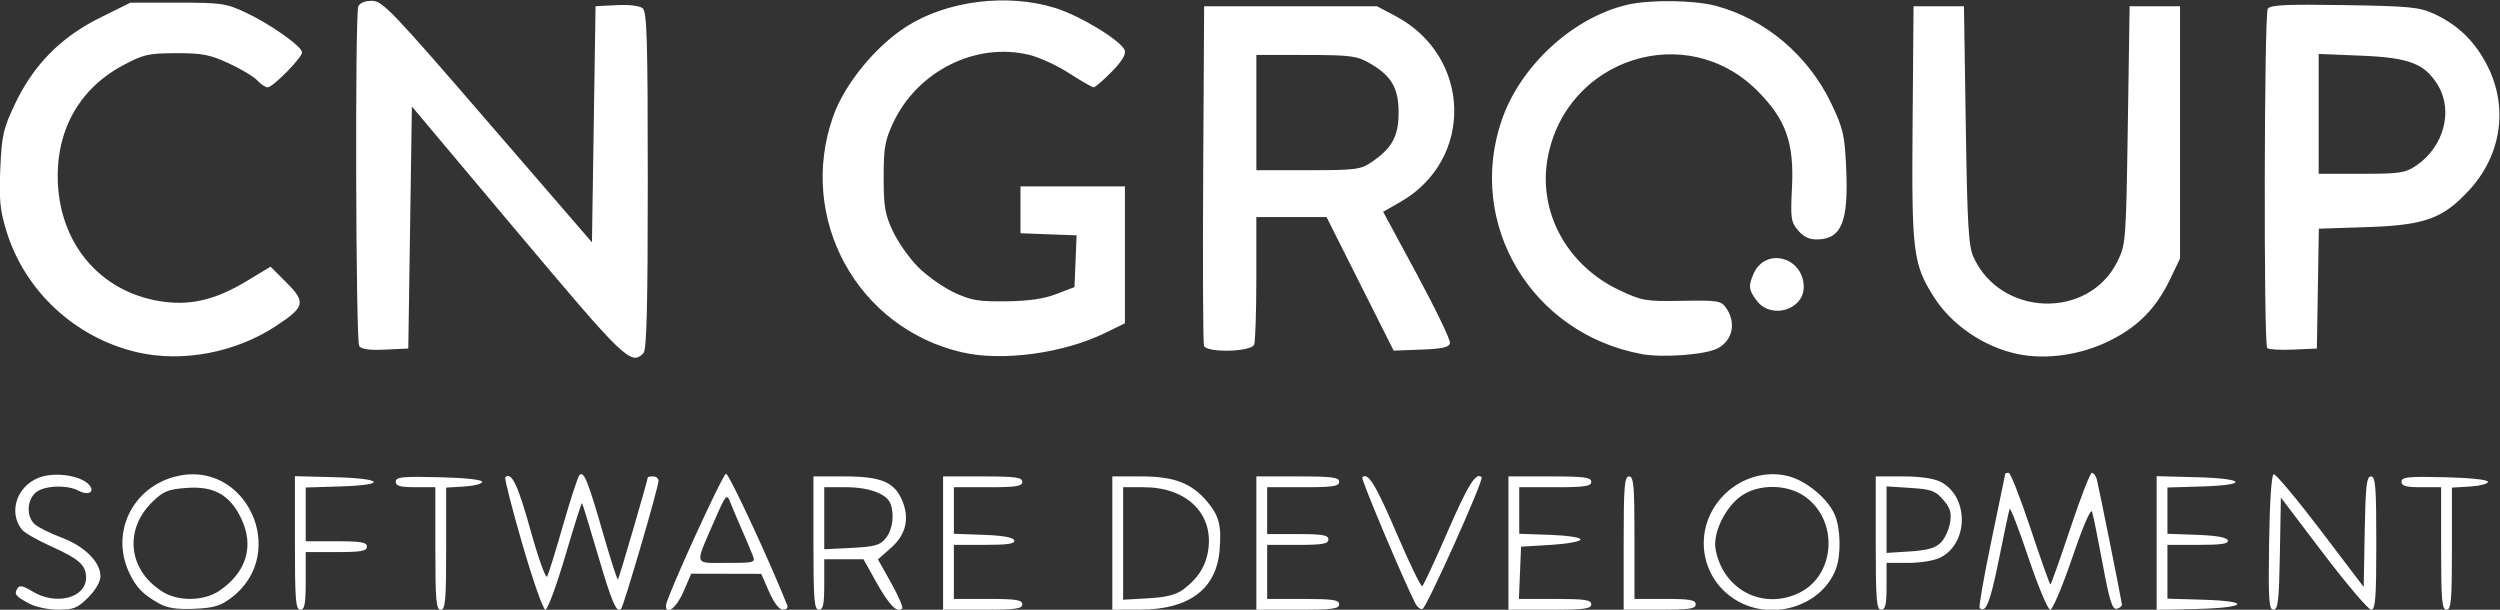 <?xml version="1.0" encoding="UTF-8"?>
<svg width="211.67mm" height="51.626mm" version="1.1" viewBox="0 0 211.67 51.626" xmlns="http://www.w3.org/2000/svg" xmlns:cc="http://creativecommons.org/ns#" xmlns:dc="http://purl.org/dc/elements/1.1/" xmlns:rdf="http://www.w3.org/1999/02/22-rdf-syntax-ns#" xmlns:xlink="http://www.w3.org/1999/xlink">
 <rect x="0" y="0" width="211.67" height="51.626" fill="#333333" stroke="none"/>
 <g transform="translate(-101.92 -92.639)">
  <g transform="matrix(1.014 0 0 .995 -.743 .394)">
   <path d="m103.77 144.11c-1.212-0.641-1.371-0.833-1.084-1.307 0.194-0.321 0.453-0.273 1.265 0.231 1.965 1.222 4.479 0.563 4.479-1.172 0-1.076-0.559-1.58-3.007-2.706-1.075-0.495-2.123-1.108-2.329-1.364-1.257-1.56-0.346-3.975 1.713-4.541 1.358-0.373 3.297-6e-3 3.902 0.738 0.487 0.598-0.098 0.913-0.891 0.48-0.986-0.538-2.944-0.446-3.611 0.17-0.731 0.675-0.763 2.033-0.063 2.677 0.289 0.266 1.299 0.778 2.243 1.138 1.908 0.727 3.245 2.078 3.245 3.279 0 0.471-0.4 1.181-1.022 1.816-0.882 0.9-1.222 1.042-2.481 1.04-0.802-7.9e-4 -1.864-0.217-2.36-0.479zm10.825-0.013c-1.41-0.786-1.996-1.402-2.592-2.725-1.508-3.348 0.283-7.135 3.829-8.097 5.924-1.606 9.644 6.478 4.737 10.294-0.9 0.7-1.454 0.869-3.085 0.942-1.41 0.063-2.25-0.057-2.89-0.414zm4.964-1.116c2.279-1.581 2.936-3.817 1.817-6.176-0.95-2-2.265-2.746-4.546-2.578-1.541 0.114-1.938 0.277-2.848 1.177-2.423 2.394-2.021 5.879 0.887 7.687 1.308 0.814 3.431 0.764 4.69-0.11zm6.311-4.072v-5.682l3.309 0.087c4.125 0.108 4.444 0.665 0.451 0.788l-2.858 0.088v4.576h2.556c2.071 0 2.556 0.087 2.556 0.46 0 0.373-0.484 0.46-2.556 0.46h-2.556v2.453c0 1.976-0.088 2.453-0.451 2.453-0.385 0-0.451-0.836-0.451-5.682zm11.727 0.47v-5.212h-1.654c-1.284 0-1.654-0.105-1.654-0.469 0-0.4 0.532-0.457 3.609-0.383 2.147 0.051 3.611 0.21 3.612 0.393 1e-3 0.169-0.675 0.348-1.504 0.399l-1.507 0.093v5.196c0 4.414-0.068 5.196-0.451 5.196-0.383 0-0.451-0.783-0.451-5.212zm7.271-0.346c-0.87-3.057-1.514-5.626-1.433-5.71 0.51-0.52 1.065 0.664 2.109 4.501 0.652 2.397 1.276 4.166 1.39 3.946 0.114-0.219 0.713-2.192 1.33-4.384 0.617-2.192 1.231-4.104 1.363-4.248 0.363-0.396 0.714 0.484 1.968 4.934 0.629 2.232 1.192 4.009 1.25 3.95 0.09-0.091 2.491-8.475 2.491-8.697 0-0.042 0.203-0.077 0.451-0.077s0.448 0.172 0.444 0.383c-0.011 0.573-2.906 10.661-3.123 10.882-0.386 0.394-0.761-0.497-1.958-4.651-0.677-2.348-1.265-4.304-1.306-4.346s-0.671 1.982-1.399 4.499-1.475 4.576-1.66 4.576-1.047-2.501-1.917-5.558zm11.989 5.175c0.029-0.66 4.692-11.079 5.006-11.186 0.224-0.076 3.597 7.299 5.115 11.186 0.084 0.215-0.071 0.383-0.353 0.383-0.314 0-0.749-0.572-1.16-1.526l-0.657-1.526-5.847-0.014-0.647 1.533c-0.585 1.385-1.5 2.107-1.458 1.15zm7.221-4.292c-0.145-0.379-0.561-1.38-0.924-2.223s-0.79-1.876-0.95-2.295c-0.271-0.708-0.363-0.594-1.308 1.623-1.667 3.91-1.761 3.584 1.028 3.584 2.386 0 2.415-9e-3 2.154-0.69zm5.09-0.996v-5.672h2.571c3.08 0 4.193 0.474 4.844 2.063 0.635 1.548 0.31 2.9-0.973 4.048l-1.056 0.946 1.1 2.006c0.605 1.103 1.023 2.085 0.928 2.181-0.406 0.414-1.093-0.288-2.127-2.175l-1.107-2.018h-3.278v2.146c0 1.703-0.093 2.146-0.451 2.146-0.385 0-0.451-0.835-0.451-5.672zm6.046-0.425c0.568-0.715 0.735-1.996 0.382-2.934-0.315-0.837-1.795-1.393-3.707-1.393h-1.819v5.279l2.288-0.118c1.957-0.101 2.37-0.221 2.857-0.834zm4.778 0.425v-5.672h3.308c2.74 0 3.308 0.079 3.308 0.46 0 0.377-0.518 0.46-2.857 0.46h-2.857v3.961l2.457 0.089c1.632 0.059 2.498 0.218 2.581 0.472 0.093 0.287-0.526 0.383-2.457 0.383h-2.581v4.599h2.857c2.339 0 2.857 0.083 2.857 0.46 0 0.381-0.568 0.46-3.308 0.46h-3.308zm14.132 0v-5.672h2.417c2.752 0 4.202 0.567 5.513 2.156 0.989 1.198 1.198 2.036 1.028 4.121-0.269 3.312-2.544 5.048-6.628 5.06l-2.33 7e-3zm5.91 3.957c1.302-0.991 1.962-2.098 2.124-3.562 0.333-3.014-1.914-5.148-5.423-5.148h-1.709v9.573l2.095-0.121c1.5-0.086 2.328-0.298 2.913-0.743zm6.117-3.957v-5.672h3.458c2.873 0 3.458 0.078 3.458 0.46 0 0.378-0.535 0.46-3.007 0.46h-3.007v3.986h2.556c2.071 0 2.556 0.087 2.556 0.46 0 0.373-0.484 0.46-2.556 0.46h-2.556v4.599h3.007c2.472 0 3.007 0.082 3.007 0.46 0 0.382-0.585 0.46-3.458 0.46h-3.458zm13.287 5.154c-0.927-1.806-4.571-10.616-4.444-10.746 0.468-0.478 1.125 0.612 2.87 4.766 1.067 2.539 2.028 4.562 2.136 4.494 0.107-0.068 1.057-2.144 2.109-4.614 1.707-4.005 2.393-5.126 2.853-4.658 0.207 0.211-4.586 11.09-4.939 11.21-0.165 0.056-0.428-0.148-0.584-0.453zm7.761-5.154v-5.672h3.458c2.873 0 3.458 0.078 3.458 0.46 0 0.378-0.535 0.46-3.007 0.46h-3.007v3.962l2.558 0.089c1.445 0.05 2.558 0.222 2.559 0.395 7.9e-4 0.169-1.116 0.376-2.482 0.46l-2.484 0.153-0.177 4.445h3.02c2.484 0 3.02 0.082 3.02 0.46 0 0.382-0.585 0.46-3.458 0.46h-3.458zm9.622 0c0-4.837 0.066-5.672 0.451-5.672 0.383 0 0.451 0.783 0.451 5.212v5.212h2.556c2.071 0 2.556 0.087 2.556 0.46 0 0.378-0.535 0.46-3.007 0.46h-3.007zm9.283 4.793c-3.062-1.98-3.488-6.257-0.888-8.908 1.446-1.475 3.533-2.079 5.404-1.566 1.503 0.413 3.282 1.938 3.836 3.29 0.487 1.188 0.528 3.401 0.086 4.593-1.193 3.218-5.447 4.524-8.438 2.591zm5.336-0.539c3.1-1.5 3.36-6.244 0.453-8.258-1.454-1.007-3.737-1.033-5.18-0.058-1.386 0.936-2.475 3.203-2.216 4.611 0.628 3.412 3.919 5.168 6.943 3.705zm6.429-4.254v-5.672h2.27c1.441 0 2.592 0.17 3.152 0.465 2.352 1.24 2.352 5.188 0 6.428-0.503 0.265-1.663 0.465-2.701 0.465h-1.819v1.993c0 1.567-0.096 1.993-0.451 1.993-0.385 0-0.451-0.835-0.451-5.672zm5.428-0.033c0.333-0.339 0.682-1.101 0.776-1.694 0.137-0.86 0.022-1.256-0.57-1.957-0.649-0.769-0.993-0.896-2.737-1.009l-1.995-0.13v5.661l1.961-0.127c1.448-0.094 2.119-0.289 2.566-0.744zm3.248 5.558c-0.086-0.088 0.358-2.678 0.987-5.755s1.148-5.629 1.153-5.671c5e-3 -0.042 0.133-0.077 0.285-0.077 0.152 0 0.975 2.138 1.829 4.752 0.854 2.614 1.599 4.752 1.654 4.752 0.055 0 0.799-2.138 1.654-4.752 0.854-2.614 1.668-4.752 1.809-4.752 0.141 0 0.324 0.241 0.407 0.537 0.124 0.438 1.937 9.631 2.098 10.635 0.025 0.159-0.165 0.336-0.423 0.394-0.379 0.086-0.606-0.648-1.182-3.814-0.392-2.156-0.79-4.155-0.885-4.441-0.104-0.314-0.76 1.237-1.653 3.909-0.814 2.437-1.642 4.43-1.839 4.43-0.197 0-1.019-2.001-1.826-4.446s-1.513-4.304-1.57-4.131c-0.057 0.173-0.463 2.129-0.902 4.347-0.715 3.608-1.099 4.589-1.595 4.083zm14.778-5.525v-5.692l3.309 0.087c4.125 0.108 4.444 0.665 0.451 0.788l-2.858 0.088v3.938l2.457 0.089c1.632 0.059 2.498 0.218 2.581 0.472 0.093 0.287-0.526 0.383-2.457 0.383h-2.581v4.577l2.932 0.088c4.094 0.123 3.775 0.679-0.451 0.788l-3.383 0.087zm9.39-0.051c0.05-3.483 0.2-5.756 0.383-5.807 0.165-0.046 1.924 2.094 3.909 4.755l3.608 4.839 0.083-4.704c0.069-3.902 0.158-4.704 0.526-4.704 0.375 0 0.443 0.878 0.443 5.672 0 4.682-0.074 5.672-0.425 5.672-0.234 0-2.026-2.148-3.984-4.773l-3.559-4.773-0.083 4.773c-0.069 3.996-0.156 4.773-0.533 4.773-0.386 0-0.438-0.809-0.368-5.723zm14.364 0.511v-5.212h-1.654c-1.284 0-1.654-0.105-1.654-0.469 0-0.4 0.532-0.457 3.609-0.383 2.147 0.051 3.611 0.21 3.612 0.393 1e-3 0.169-0.675 0.348-1.504 0.399l-1.507 0.093v5.196c0 4.414-0.068 5.196-0.451 5.196-0.383 0-0.451-0.783-0.451-5.212zm-192.32-16.685c-5.208-1.21-9.453-5.213-10.987-10.363-0.527-1.768-0.613-2.678-0.499-5.287 0.124-2.837 0.247-3.386 1.232-5.503 1.545-3.317 3.825-5.672 7.088-7.321l2.547-1.287h3.932c3.659 0 4.054 0.058 5.694 0.841 2.053 0.981 4.703 2.89 4.703 3.389 0 0.455-2.433 2.975-2.873 2.975-0.188 0-0.573-0.26-0.855-0.579-0.282-0.318-1.352-0.974-2.377-1.456-1.595-0.751-2.231-0.877-4.419-0.87-2.332 0.007-2.724 0.1-4.48 1.064-3.636 1.994-5.579 5.588-5.387 9.965 0.24 5.481 3.831 9.523 9.011 10.144 2.262 0.271 4.285-0.261 6.747-1.775l2.003-1.232 1.347 1.373c1.619 1.651 1.521 2.057-0.889 3.674-3.366 2.259-7.785 3.12-11.539 2.248zm31.69-10.244-8.809-10.681-0.15 10.297-0.15 10.297-1.927 0.092c-1.338 0.064-2.003-0.029-2.175-0.307-0.283-0.455-0.355-28.143-0.075-28.886 0.113-0.301 0.544-0.485 1.138-0.485 0.881 0 1.633 0.8 9.665 10.275l8.71 10.275 0.15-10.045 0.15-10.045 1.754-0.093c1.035-0.055 1.929 0.055 2.18 0.267 0.356 0.301 0.426 2.703 0.426 14.67 0 10.721-0.09 14.403-0.361 14.678-1.047 1.067-1.533 0.591-10.526-10.313zm37.17 10.246c-8.786-2.045-13.815-11.388-10.807-20.078 0.951-2.749 3.528-5.967 6.134-7.659 3.387-2.2 8.422-2.838 12.411-1.573 2.078 0.659 5.492 2.772 5.8 3.59 0.131 0.348-0.213 0.931-1.084 1.836-0.702 0.729-1.379 1.326-1.504 1.326-0.125 0-1.044-0.538-2.043-1.196-0.998-0.658-2.507-1.365-3.353-1.572-4.461-1.091-9.323 1.389-11.346 5.788-0.686 1.492-0.796 2.134-0.796 4.644 0 2.497 0.111 3.153 0.78 4.599 0.429 0.927 1.376 2.294 2.105 3.037 0.729 0.743 2.069 1.709 2.978 2.146 1.423 0.684 2.032 0.791 4.36 0.763 1.883-0.023 3.163-0.212 4.21-0.622l1.503-0.589 0.176-4.402-4.686-0.18v-3.986h8.72v11.65l-1.654 0.823c-3.472 1.728-8.553 2.434-11.904 1.654zm56.706 0.139c-9.197-1.738-14.665-11.059-11.682-19.913 1.562-4.636 5.965-8.748 10.513-9.817 1.876-0.441 5.562-0.39 7.373 0.101 4.126 1.12 7.734 4.239 9.642 8.335 0.985 2.114 1.109 2.667 1.232 5.488 0.197 4.525-0.379 5.995-2.373 6.052-0.693 0.02-1.163-0.198-1.634-0.756-0.605-0.718-0.649-1.026-0.52-3.65 0.189-3.835-0.507-5.813-2.904-8.256-5.918-6.034-15.957-2.756-17.492 5.713-0.833 4.593 1.599 9.166 5.994 11.272 1.89 0.906 2.183 0.956 5.225 0.902 3.007-0.054 3.254-0.013 3.683 0.613 0.856 1.246 0.538 2.771-0.717 3.433-1.03 0.543-4.59 0.815-6.34 0.484zm31.378-4e-3c-2.806-0.608-5.492-2.472-6.967-4.836-1.756-2.814-1.876-3.807-1.788-14.808l0.079-9.947h4.21l0.151 10.117c0.126 8.459 0.231 10.297 0.641 11.216 2.276 5.111 9.632 5.335 12.032 0.365 0.688-1.425 0.711-1.734 0.858-11.582l0.15-10.117h4.21v21.46l-0.789 1.686c-1.201 2.566-2.709 4.129-5.165 5.355-2.373 1.185-5.267 1.599-7.62 1.089zm-67.924-0.696c-0.079-0.211-0.109-6.798-0.066-14.639l0.078-14.256h14.433l1.54 0.829c6.365 3.424 6.594 12.225 0.411 15.825l-1.435 0.836 2.833 5.349c1.558 2.942 2.793 5.56 2.745 5.818-0.068 0.362-0.611 0.489-2.395 0.558l-2.307 0.089-5.603-11.366-5.863-2e-3v5.187c0 2.853-0.082 5.405-0.183 5.672-0.233 0.62-3.961 0.71-4.19 0.102zm13.998-15.635c1.707-1.185 2.252-2.204 2.252-4.215 0-2.1-0.603-3.143-2.434-4.21-1.057-0.617-1.587-0.685-5.309-0.69l-4.134-5e-3v9.81h4.316c3.98 0 4.393-0.054 5.31-0.69zm74.78 15.827c-0.303-0.309-0.256-28.389 0.049-28.879 0.2-0.321 1.538-0.385 6.385-0.307 5.477 0.089 6.279 0.169 7.501 0.745 2.025 0.956 3.453 2.383 4.481 4.481 1.715 3.499 1.133 7.525-1.515 10.479-2.214 2.47-3.716 3.026-8.612 3.188l-3.977 0.132-0.165 10.2-1.967 0.089c-1.082 0.049-2.063-8e-3 -2.18-0.128zm12.44-15.528c2.301-1.581 3.116-4.663 1.81-6.846-1.097-1.834-2.384-2.34-6.376-2.508l-3.576-0.15v10.201h3.564c3.209 0 3.665-0.069 4.578-0.697zm-55.027 11.539c-0.713-0.924-0.759-1.312-0.284-2.376 1.006-2.252 4.171-1.364 4.171 1.171 0 1.93-2.685 2.763-3.887 1.205z" fill="#fff" stroke-width=".304"/>
  </g>
 </g>
</svg>
